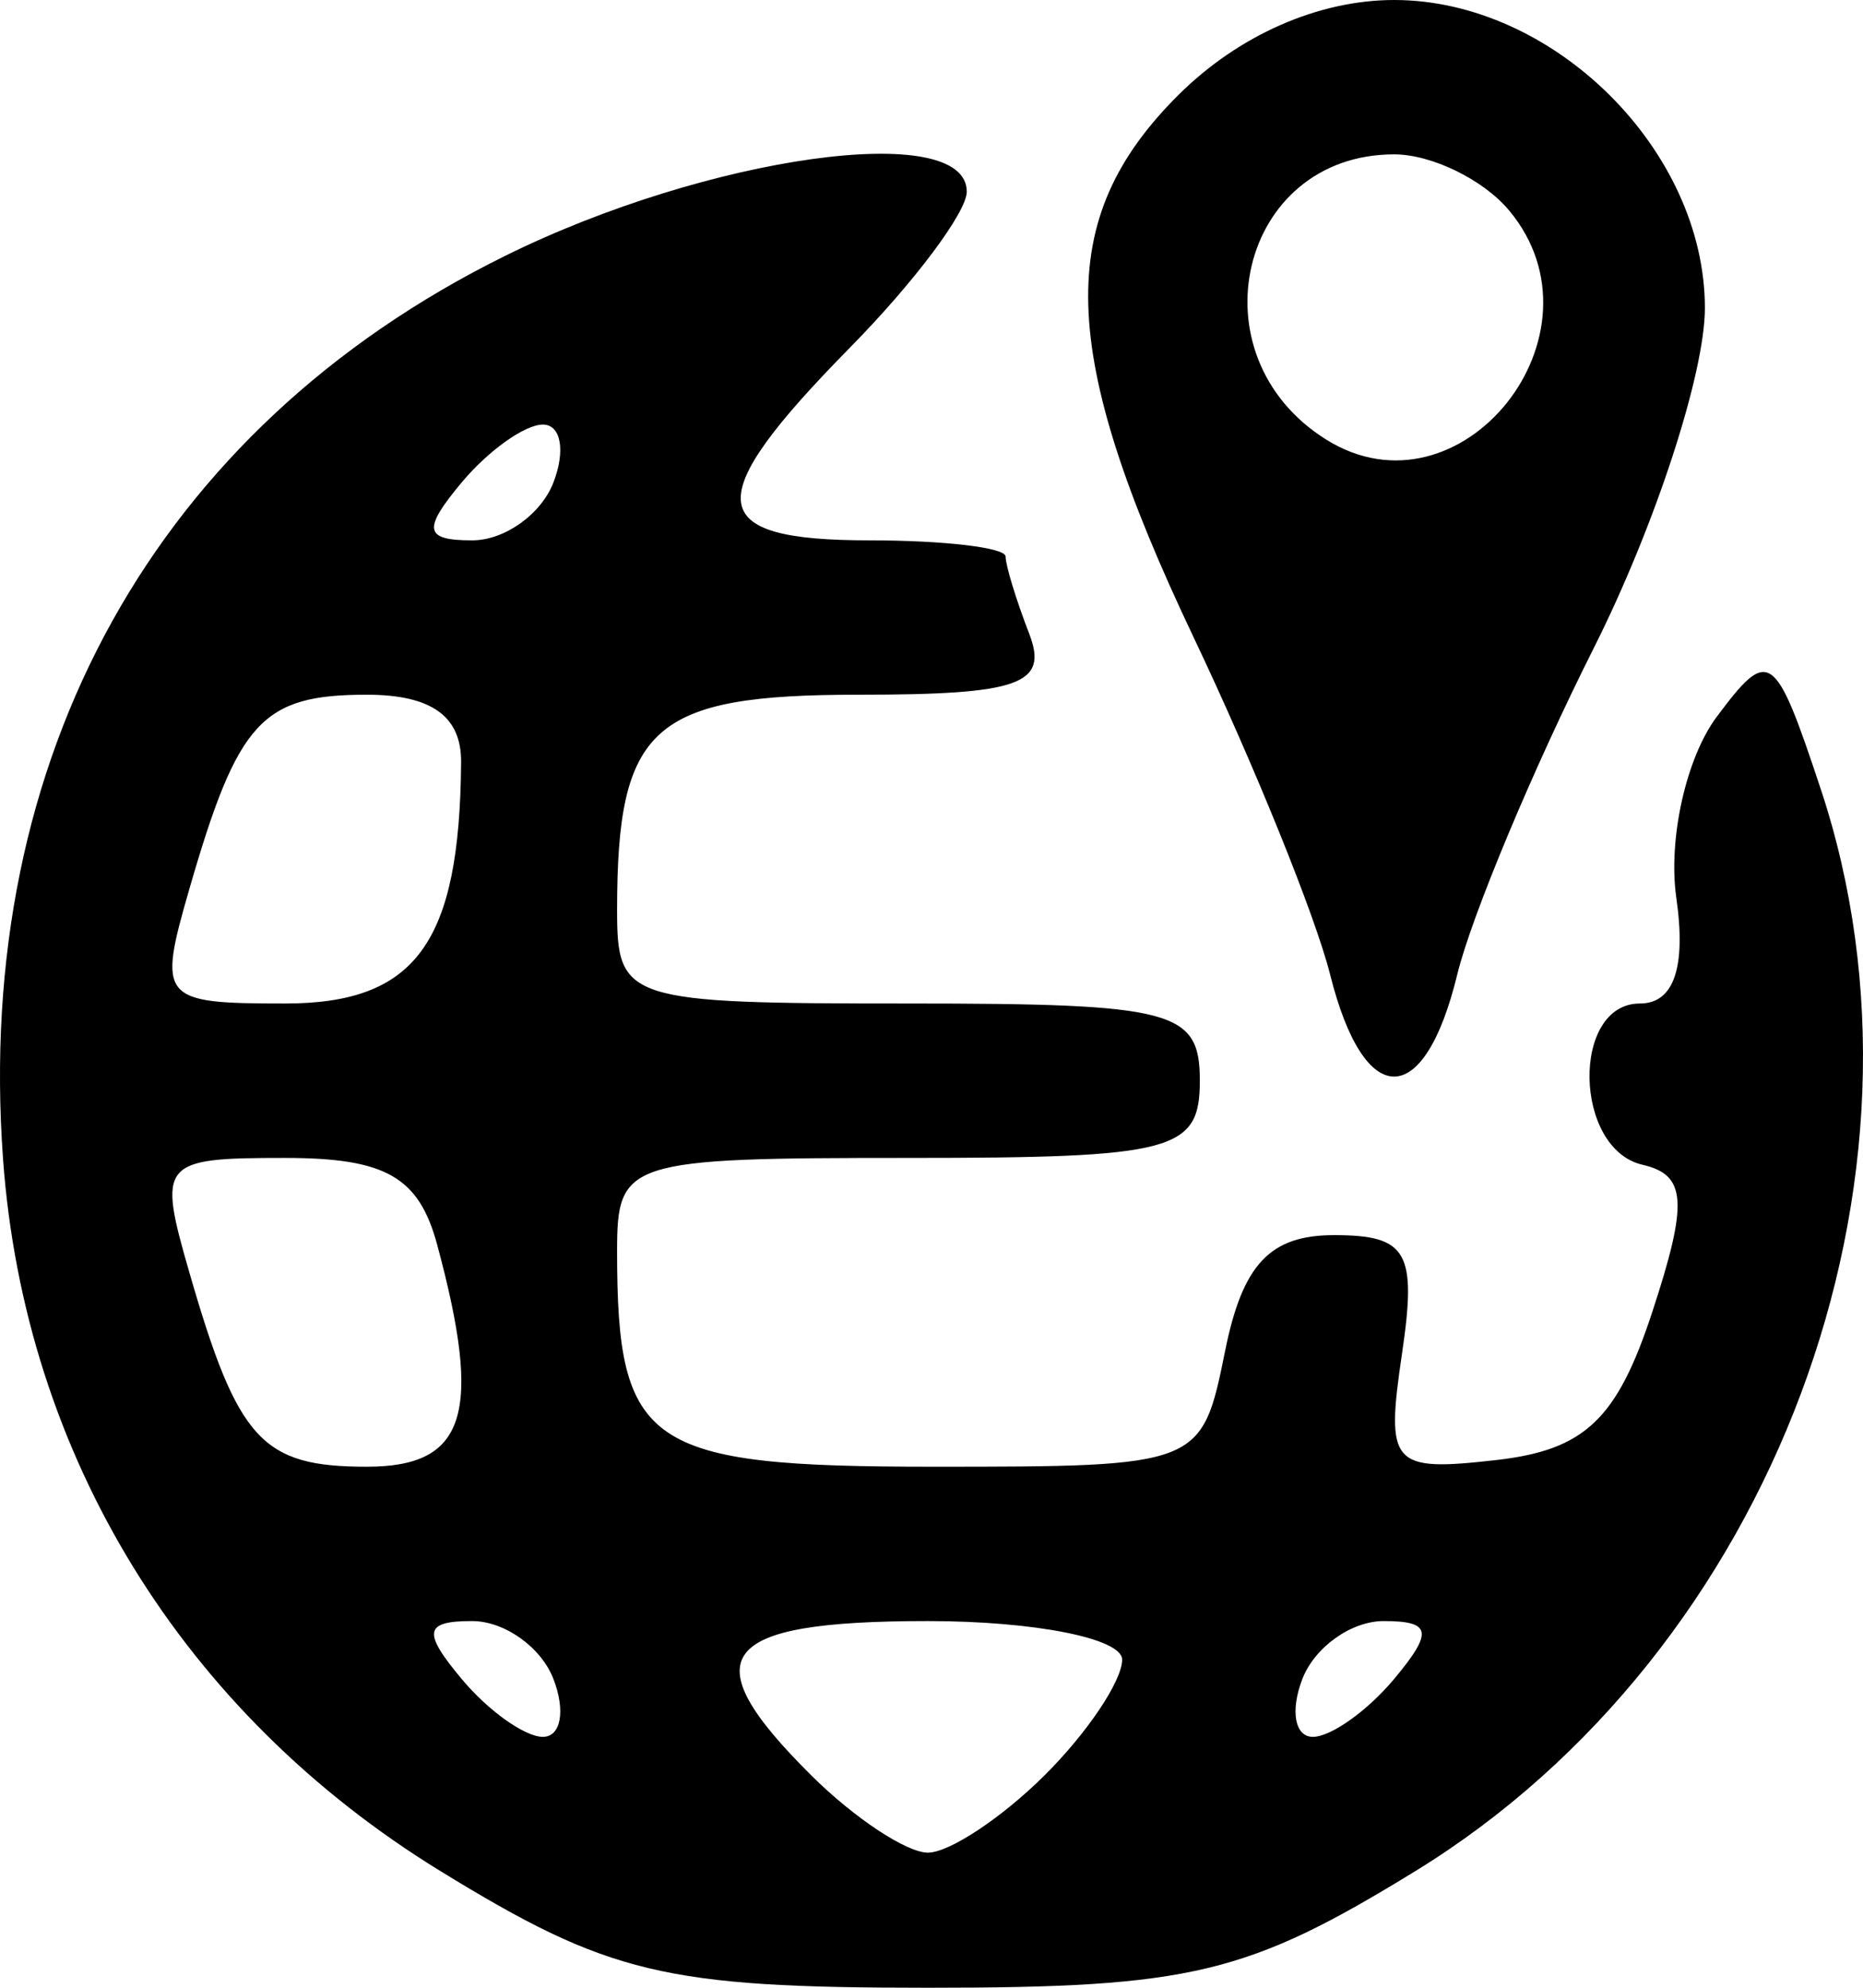 <svg width="30" height="32" viewBox="0 0 30 32" fill="none" xmlns="http://www.w3.org/2000/svg">
<path fill-rule="evenodd" clip-rule="evenodd" d="M18.98 1.525C16.971 3.521 17.029 5.648 19.217 10.252C20.193 12.303 21.183 14.749 21.419 15.689C21.968 17.879 22.934 17.879 23.466 15.689C23.695 14.749 24.685 12.381 25.668 10.426C26.651 8.47 27.454 6.011 27.454 4.96C27.454 2.416 25.016 0 22.45 0C21.231 0 19.948 0.564 18.98 1.525ZM8.126 4.123C2.511 6.901 -0.422 12.182 0.049 18.659C0.396 23.431 2.94 27.572 7.089 30.12C9.8 31.784 10.702 32 14.942 32C19.182 32 20.084 31.784 22.795 30.12C28.558 26.581 31.405 18.976 29.317 12.695C28.579 10.472 28.488 10.41 27.643 11.542C27.152 12.2 26.86 13.507 26.993 14.447C27.155 15.574 26.955 16.155 26.408 16.155C25.3 16.155 25.337 18.494 26.449 18.751C27.159 18.914 27.188 19.353 26.605 21.126C26.038 22.852 25.519 23.343 24.092 23.505C22.406 23.696 22.311 23.589 22.576 21.796C22.819 20.154 22.663 19.884 21.481 19.884C20.451 19.884 20.009 20.354 19.728 21.748C19.354 23.603 19.333 23.612 15.024 23.612C10.409 23.612 9.937 23.29 9.937 20.143C9.937 18.688 10.083 18.641 14.629 18.641C18.904 18.641 19.321 18.53 19.321 17.398C19.321 16.266 18.904 16.155 14.629 16.155C10.083 16.155 9.937 16.108 9.937 14.653C9.937 11.691 10.505 11.184 13.825 11.184C16.42 11.184 16.888 11.017 16.573 10.201C16.364 9.661 16.193 9.102 16.193 8.959C16.193 8.816 15.208 8.699 14.003 8.699C11.324 8.699 11.26 8.062 13.691 5.592C14.723 4.543 15.568 3.416 15.568 3.086C15.568 1.923 11.395 2.505 8.126 4.123ZM24.301 3.388C25.964 5.377 23.522 8.432 21.355 7.076C19.189 5.721 19.96 2.485 22.45 2.485C23.053 2.485 23.887 2.891 24.301 3.388ZM8.912 7.767C8.714 8.28 8.125 8.699 7.604 8.699C6.832 8.699 6.8 8.526 7.434 7.767C7.863 7.254 8.452 6.835 8.742 6.835C9.033 6.835 9.11 7.254 8.912 7.767ZM7.425 12.272C7.403 15.184 6.693 16.155 4.589 16.155C2.589 16.155 2.535 16.091 3.049 14.312C3.83 11.608 4.217 11.184 5.907 11.184C6.947 11.184 7.432 11.531 7.425 12.272ZM7.04 20.039C7.775 22.762 7.506 23.612 5.907 23.612C4.217 23.612 3.83 23.189 3.049 20.484C2.535 18.705 2.589 18.641 4.589 18.641C6.21 18.641 6.745 18.946 7.04 20.039ZM8.912 27.029C9.11 27.542 9.033 27.961 8.742 27.961C8.452 27.961 7.863 27.542 7.434 27.029C6.8 26.27 6.832 26.097 7.604 26.097C8.125 26.097 8.714 26.517 8.912 27.029ZM18.07 26.718C18.07 27.06 17.507 27.899 16.819 28.582C16.131 29.266 15.286 29.825 14.942 29.825C14.598 29.825 13.753 29.266 13.065 28.582C11.127 26.658 11.55 26.097 14.942 26.097C16.662 26.097 18.07 26.377 18.07 26.718ZM22.45 27.029C22.021 27.542 21.432 27.961 21.141 27.961C20.85 27.961 20.774 27.542 20.972 27.029C21.17 26.517 21.759 26.097 22.28 26.097C23.052 26.097 23.083 26.27 22.45 27.029Z" fill="black"/>
</svg>
